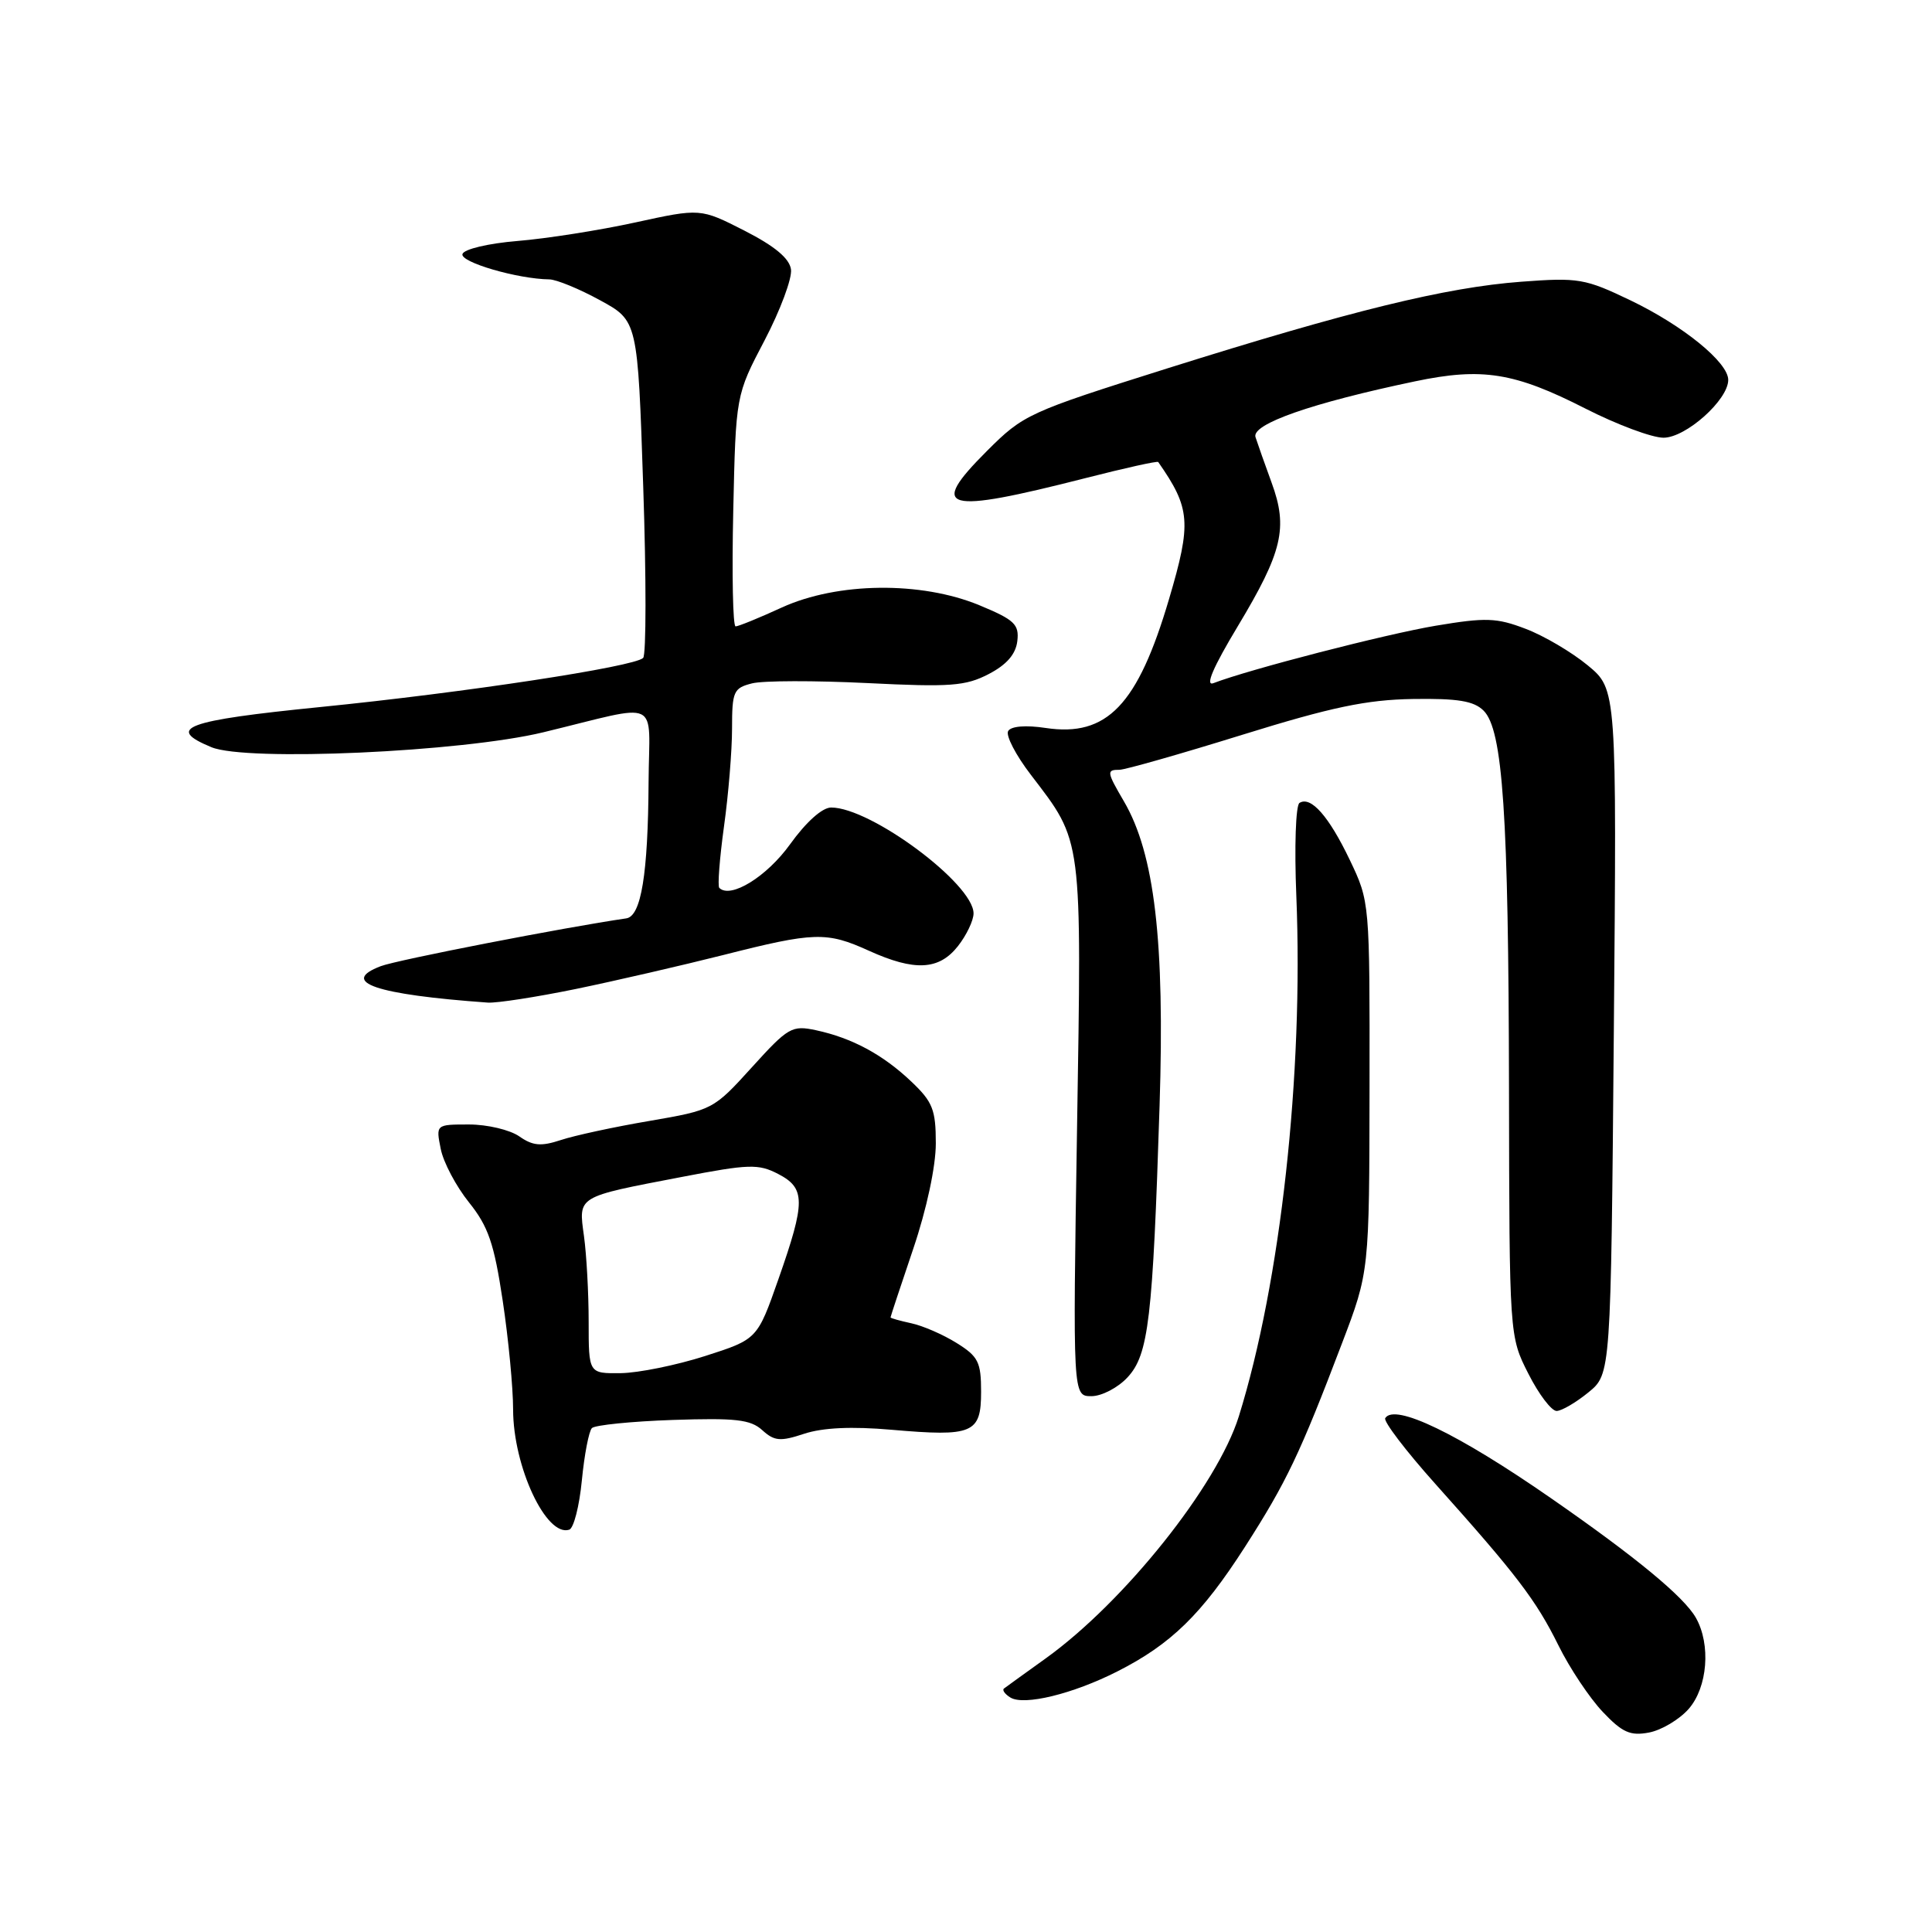 <?xml version="1.0" encoding="UTF-8" standalone="no"?>
<!DOCTYPE svg PUBLIC "-//W3C//DTD SVG 1.1//EN" "http://www.w3.org/Graphics/SVG/1.1/DTD/svg11.dtd" >
<svg xmlns="http://www.w3.org/2000/svg" xmlns:xlink="http://www.w3.org/1999/xlink" version="1.1" viewBox="0 0 256 256">
 <g >
 <path fill="currentColor"
d=" M 223.75 226.45 C 226.27 223.58 226.72 217.90 224.71 214.36 C 223.13 211.58 216.75 206.31 205.53 198.53 C 193.22 189.98 184.79 185.91 183.55 187.91 C 183.29 188.33 186.27 192.24 190.16 196.59 C 200.95 208.64 203.53 212.02 206.49 218.00 C 207.98 221.03 210.63 224.99 212.36 226.82 C 214.96 229.57 216.02 230.04 218.50 229.57 C 220.15 229.26 222.51 227.85 223.75 226.45 Z  M 148.04 221.48 C 155.17 217.87 159.23 213.90 164.97 204.96 C 170.47 196.38 172.25 192.65 177.82 178.00 C 181.44 168.50 181.44 168.50 181.47 144.00 C 181.50 119.54 181.50 119.49 178.86 113.96 C 176.08 108.15 173.70 105.45 172.19 106.39 C 171.69 106.69 171.50 112.21 171.77 118.72 C 172.73 142.37 169.69 169.90 164.15 187.68 C 161.30 196.82 148.98 212.26 138.57 219.74 C 135.78 221.74 133.29 223.54 133.03 223.74 C 132.77 223.94 133.15 224.48 133.88 224.93 C 135.68 226.04 142.14 224.47 148.04 221.48 Z  M 77.10 196.15 C 77.43 192.75 78.03 189.64 78.43 189.23 C 78.83 188.83 83.66 188.34 89.15 188.15 C 97.45 187.87 99.45 188.09 101.00 189.50 C 102.61 190.96 103.39 191.03 106.56 189.98 C 109.02 189.17 112.86 188.99 118.12 189.45 C 128.93 190.39 130.00 189.94 130.00 184.42 C 130.00 180.48 129.63 179.74 126.75 177.95 C 124.96 176.83 122.26 175.66 120.75 175.34 C 119.24 175.01 118.00 174.67 118.00 174.56 C 118.00 174.46 119.35 170.38 121.00 165.50 C 122.79 160.22 124.00 154.55 124.00 151.51 C 124.00 147.04 123.59 146.00 120.75 143.31 C 116.99 139.74 112.91 137.54 108.12 136.51 C 104.93 135.83 104.44 136.11 99.62 141.43 C 94.54 147.03 94.43 147.09 86.05 148.53 C 81.40 149.32 76.12 150.46 74.32 151.06 C 71.68 151.93 70.60 151.83 68.80 150.57 C 67.56 149.71 64.57 149.00 62.15 149.00 C 57.75 149.00 57.75 149.00 58.40 152.24 C 58.75 154.02 60.44 157.20 62.14 159.32 C 64.70 162.51 65.47 164.75 66.61 172.34 C 67.37 177.38 67.99 183.88 67.99 186.78 C 68.00 194.33 72.38 203.70 75.43 202.69 C 76.02 202.50 76.77 199.56 77.10 196.15 Z  M 210.47 184.50 C 213.45 182.07 213.45 182.07 213.84 136.70 C 214.23 91.34 214.23 91.34 210.38 88.16 C 208.26 86.41 204.56 84.23 202.15 83.32 C 198.31 81.85 196.88 81.80 190.25 82.91 C 183.59 84.03 165.48 88.71 160.79 90.52 C 159.65 90.96 160.73 88.44 164.02 82.97 C 169.94 73.12 170.69 69.94 168.50 63.97 C 167.60 61.51 166.64 58.79 166.36 57.92 C 165.81 56.19 173.84 53.39 187.50 50.53 C 196.41 48.66 200.68 49.35 210.08 54.14 C 214.24 56.26 218.90 58.00 220.42 58.00 C 223.39 58.00 229.00 52.99 229.00 50.34 C 229.00 48.01 223.02 43.15 216.07 39.81 C 210.03 36.91 209.16 36.76 201.57 37.33 C 191.57 38.08 179.00 41.16 154.62 48.83 C 136.23 54.63 135.62 54.91 130.75 59.78 C 122.94 67.59 125.03 68.15 143.88 63.34 C 149.05 62.02 153.36 61.06 153.47 61.22 C 157.75 67.35 157.90 69.25 154.90 79.39 C 150.76 93.42 146.69 97.68 138.56 96.46 C 135.92 96.06 133.98 96.22 133.59 96.86 C 133.23 97.43 134.59 100.06 136.62 102.70 C 143.47 111.66 143.34 110.58 142.71 149.75 C 142.15 185.00 142.15 185.00 144.62 185.00 C 145.98 185.00 148.13 183.88 149.40 182.51 C 152.20 179.50 152.75 174.81 153.65 146.50 C 154.35 124.76 152.99 113.13 148.93 106.19 C 146.64 102.27 146.60 102.00 148.34 102.00 C 149.07 102.00 156.38 99.92 164.59 97.37 C 176.44 93.69 181.08 92.72 187.21 92.62 C 193.17 92.53 195.29 92.88 196.58 94.16 C 199.14 96.70 199.89 107.89 199.95 144.28 C 200.00 177.07 200.00 177.07 202.52 182.03 C 203.90 184.76 205.59 186.98 206.27 186.96 C 206.95 186.94 208.84 185.83 210.47 184.50 Z  M 76.28 131.05 C 81.51 129.97 90.30 127.94 95.82 126.55 C 107.91 123.48 109.53 123.43 115.14 125.98 C 121.19 128.72 124.42 128.56 126.93 125.37 C 128.07 123.92 129.00 121.97 129.00 121.03 C 129.00 117.12 115.39 107.00 110.13 107.00 C 108.95 107.00 106.81 108.92 104.69 111.87 C 101.60 116.17 96.80 119.13 95.31 117.65 C 95.07 117.40 95.35 113.75 95.93 109.53 C 96.52 105.31 97.00 99.46 97.00 96.54 C 97.00 91.61 97.20 91.17 99.65 90.55 C 101.11 90.18 107.97 90.17 114.90 90.51 C 125.92 91.06 127.94 90.91 131.00 89.32 C 133.39 88.08 134.59 86.69 134.80 84.95 C 135.06 82.73 134.43 82.13 129.78 80.20 C 122.05 77.00 110.97 77.13 103.59 80.50 C 100.59 81.88 97.83 83.00 97.47 83.00 C 97.11 83.00 96.97 76.11 97.16 67.68 C 97.50 52.36 97.50 52.36 101.31 45.10 C 103.40 41.10 104.98 36.87 104.81 35.69 C 104.60 34.23 102.65 32.61 98.66 30.57 C 92.81 27.59 92.81 27.59 84.16 29.48 C 79.40 30.52 72.39 31.62 68.58 31.93 C 64.70 32.25 61.49 33.01 61.28 33.66 C 60.92 34.73 68.58 36.97 72.80 37.02 C 73.73 37.04 76.75 38.27 79.50 39.78 C 84.50 42.50 84.50 42.50 85.23 64.47 C 85.64 76.55 85.63 86.77 85.22 87.18 C 84.05 88.35 61.52 91.78 42.40 93.69 C 24.54 95.48 21.88 96.47 28.02 99.01 C 32.66 100.93 61.18 99.65 72.00 97.03 C 87.87 93.19 86.01 92.31 85.94 103.62 C 85.87 115.82 84.96 121.41 82.98 121.69 C 74.86 122.87 52.63 127.19 50.46 128.02 C 44.91 130.13 49.79 131.79 64.64 132.85 C 65.82 132.93 71.06 132.12 76.28 131.05 Z  M 78.00 175.14 C 78.00 171.37 77.72 166.26 77.38 163.79 C 76.65 158.44 76.32 158.64 90.35 155.95 C 99.23 154.24 100.49 154.20 103.10 155.55 C 106.75 157.44 106.75 159.22 103.15 169.48 C 100.35 177.46 100.35 177.46 93.43 179.68 C 89.62 180.90 84.59 181.92 82.25 181.95 C 78.00 182.00 78.00 182.00 78.00 175.14 Z "/>
</g>
</svg>